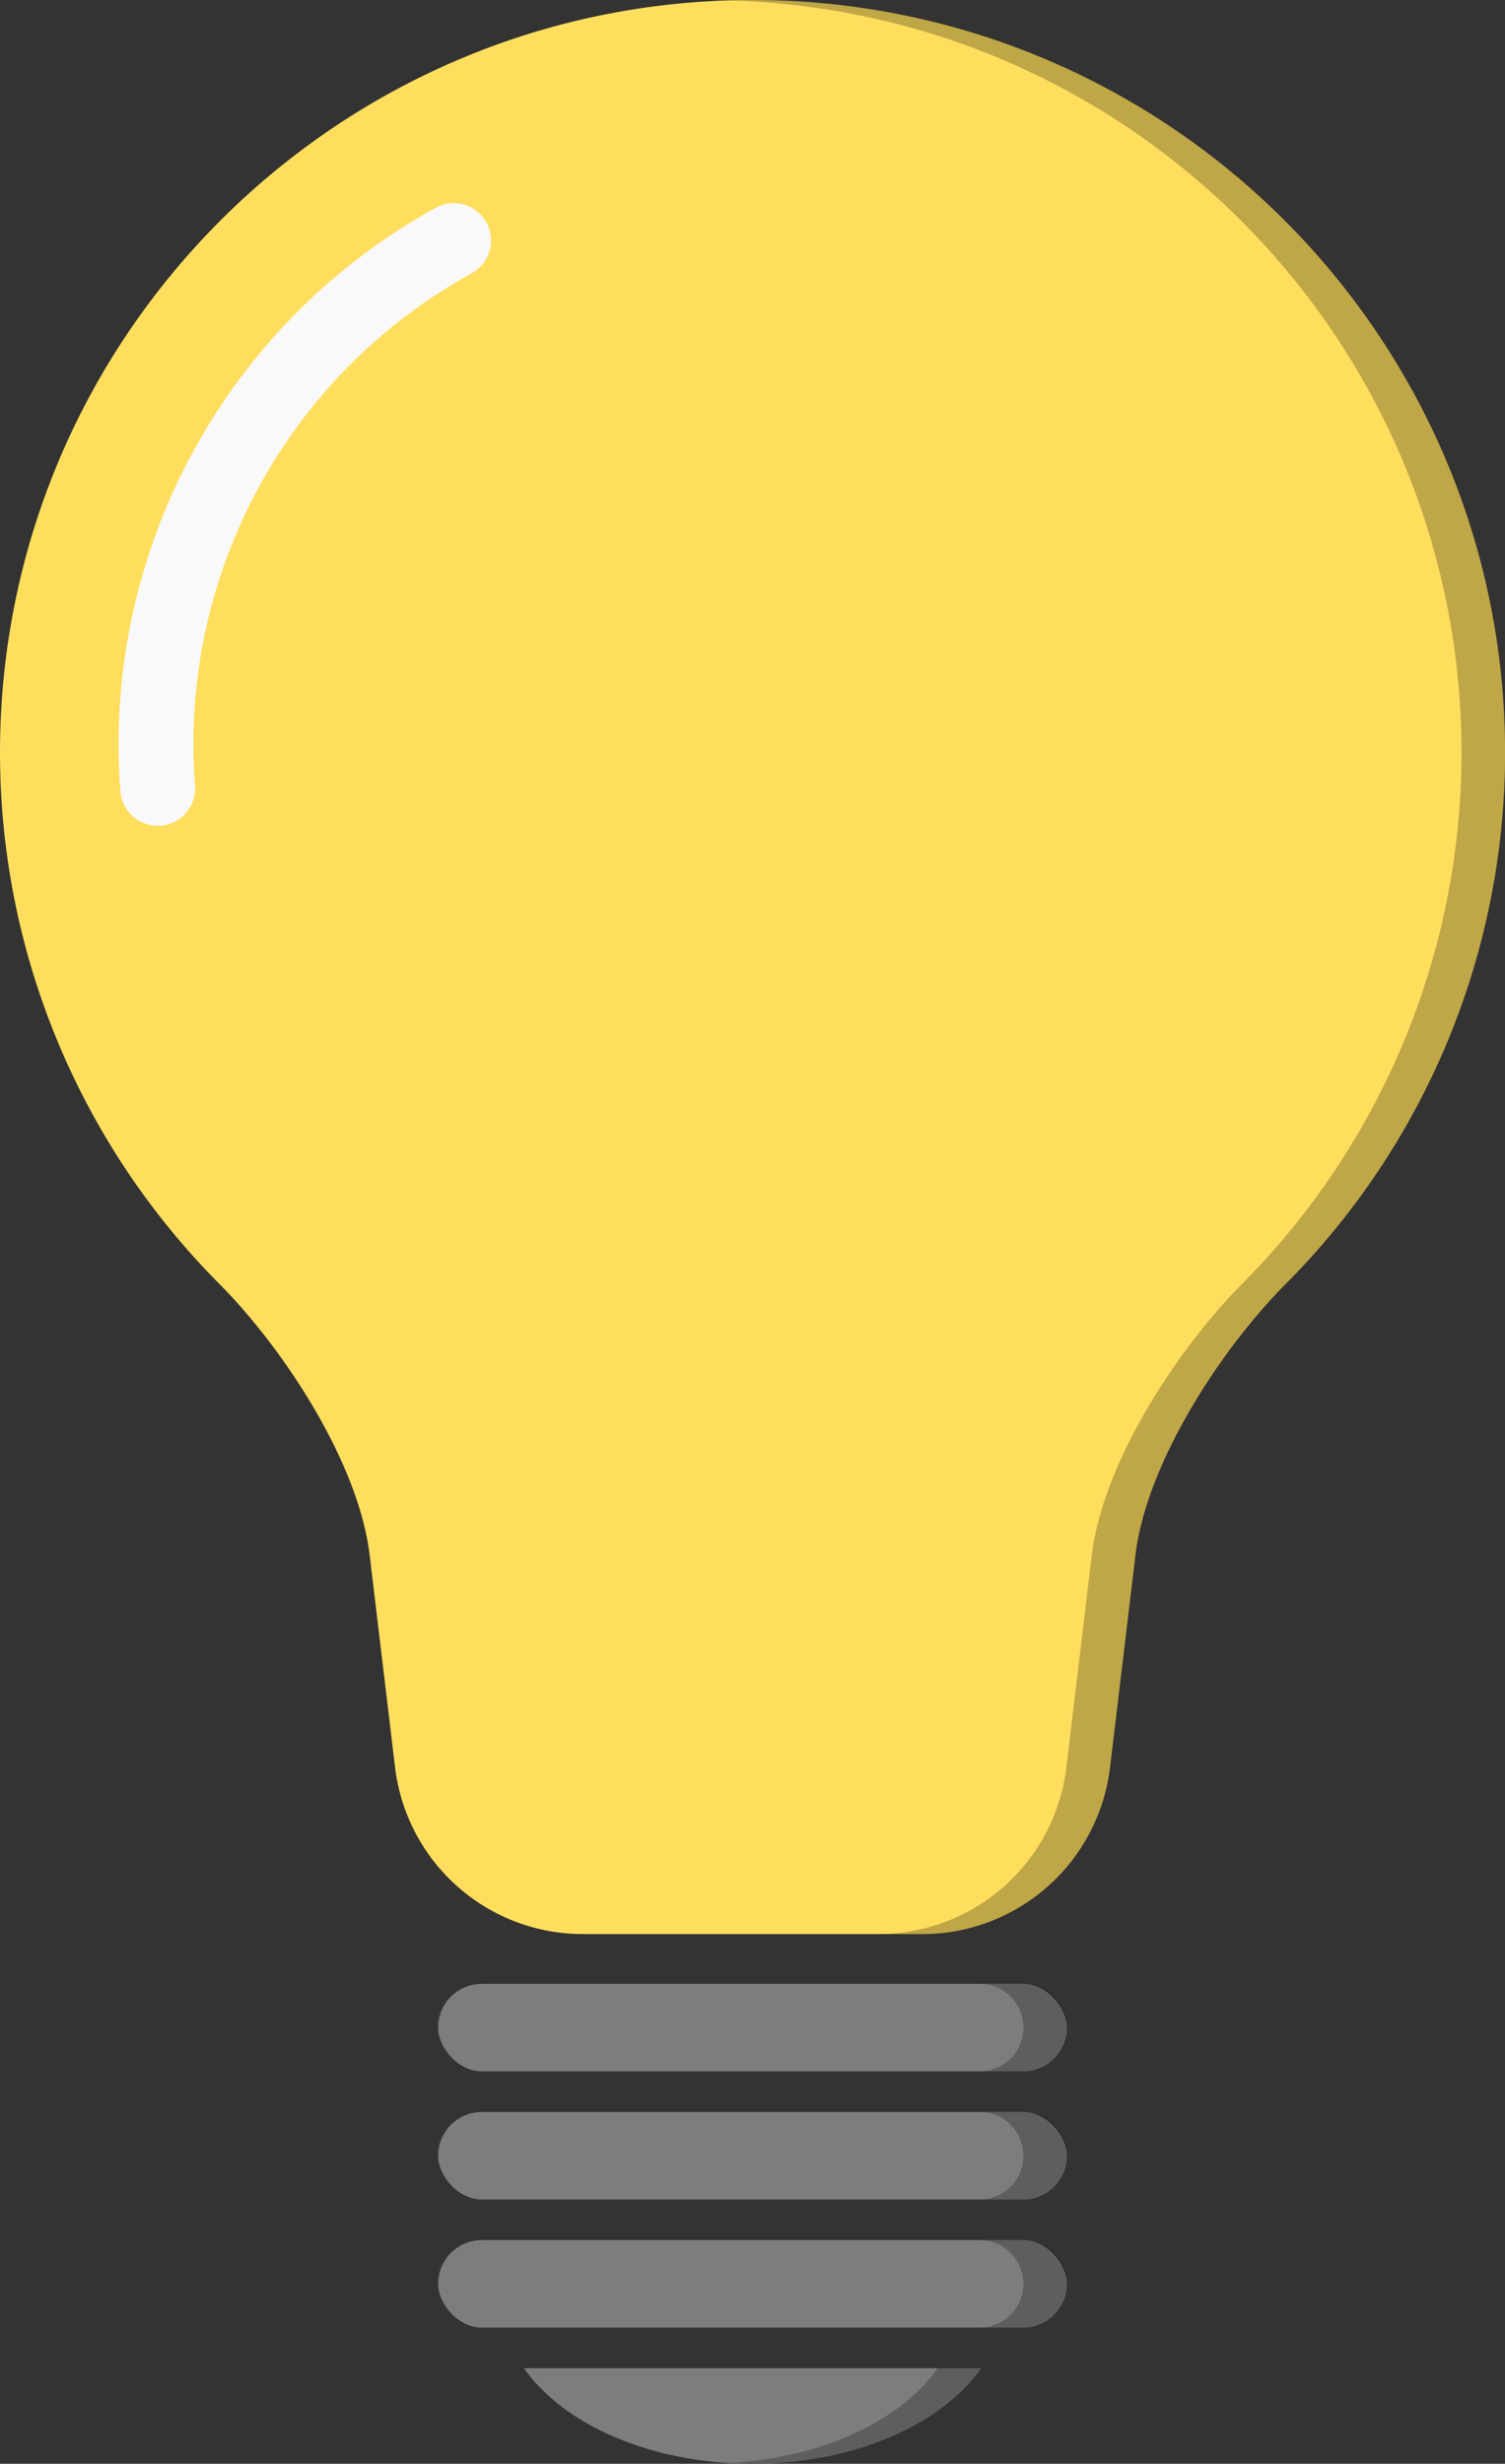<?xml version="1.0" encoding="UTF-8" standalone="no"?>
<!-- Created with Inkscape (http://www.inkscape.org/) -->

<svg
   width="28.483mm"
   height="46.606mm"
   viewBox="0 0 28.483 46.606"
   version="1.1"
   id="svg1"
   xmlns:inkscape="http://www.inkscape.org/namespaces/inkscape"
   xmlns:sodipodi="http://sodipodi.sourceforge.net/DTD/sodipodi-0.dtd"
   xmlns="http://www.w3.org/2000/svg"
   xmlns:svg="http://www.w3.org/2000/svg">
  <rect x="0" y="0" width="28.483" height="46.606" fill="#333333" stroke="none"/>
  <sodipodi:namedview
     id="namedview1"
     pagecolor="#505050"
     bordercolor="#eeeeee"
     borderopacity="1"
     inkscape:showpageshadow="0"
     inkscape:pageopacity="0"
     inkscape:pagecheckerboard="0"
     inkscape:deskcolor="#d1d1d1"
     inkscape:document-units="mm" />
  <defs
     id="defs1">
    <inkscape:path-effect
       effect="fillet_chamfer"
       id="path-effect3"
       is_visible="true"
       lpeversion="1"
       nodesatellites_param="F,0,0,1,0,0,0,1 @ F,0,0,1,0,0,0,1 @ F,0,1,1,0,3.175,0,1 @ F,0,1,1,0,3.175,0,1 @ F,0,1,1,0,3.175,0,1 @ F,0,1,1,0,3.175,0,1 @ F,0,0,1,0,0,0,1"
       radius="13"
       unit="px"
       method="auto"
       mode="F"
       chamfer_steps="1"
       flexible="false"
       use_knot_distance="true"
       apply_no_radius="true"
       apply_with_radius="true"
       only_selected="true"
       hide_knots="false" />
  </defs>
  <g
     inkscape:label="Layer 1"
     inkscape:groupmode="layer"
     id="layer1"
     transform="translate(-85.643,-96.907)">
    <path
       id="path1"
       style="display:inline;fill:#ffde5d;fill-opacity:1;stroke-width:0.265"
       d="m 99.885,96.907 c -7.865,-4e-6 -14.242,6.376 -14.242,14.242 0.002,3.805 1.523,7.402 4.147,10.04 1.234,1.24 2.64,3.394 2.849,5.135 l 0.481,4.016 a 3.578,3.578 41.586 0 0 3.553,3.152 h 6.424 a 3.578,3.578 138.414 0 0 3.553,-3.152 l 0.481,-4.016 c 0.208,-1.741 1.614,-3.895 2.849,-5.135 2.625,-2.637 4.146,-6.235 4.147,-10.04 0,-7.865 -6.376,-14.242 -14.242,-14.242 z"
       sodipodi:nodetypes="sccccccs"
       inkscape:original-d="m 99.884859,96.906746 c -7.865368,-4e-6 -14.24151,6.376134 -14.241508,14.241504 0.0025,4.87636 2.499688,9.41245 6.618718,12.02253 l 1.235896,10.32086 h 12.773785 l 1.2359,-10.32086 c 4.11903,-2.61008 6.61627,-7.14617 6.61872,-12.02253 0,-7.86537 -6.37614,-14.24151 -14.241511,-14.241504 z"
       inkscape:path-effect="#path-effect3"
       inkscape:label="bulb" />
    <rect
       style="fill:#7d7d7d;fill-opacity:1;stroke-width:0.238"
       id="rect3"
       width="11.901"
       height="1.655"
       x="93.934"
       y="134.434"
       ry="0.827" />
    <rect
       style="fill:#7d7d7d;fill-opacity:1;stroke-width:0.238"
       id="rect3-0"
       width="11.901"
       height="1.655"
       x="93.934"
       y="136.858"
       ry="0.827" />
    <rect
       style="fill:#7d7d7d;fill-opacity:1;stroke-width:0.238"
       id="rect4"
       width="11.901"
       height="1.655"
       x="93.934"
       y="139.281"
       ry="0.827" />
    <path
       id="rect5"
       style="fill:#7d7d7d;fill-opacity:1;stroke-width:0.298"
       d="m 95.559,141.705 c 0.748,1.068 2.399,1.807 4.326,1.807 1.927,0 3.577,-0.739 4.325,-1.807 z" />
    <path
       id="path6"
       style="display:inline;opacity:0.25;fill:#000000;stroke-width:0.265"
       d="m 99.885,96.907 c -0.138,0 -0.275,0.006 -0.412,0.01 7.674,0.219 13.83,6.504 13.83,14.231 -0.002,3.805 -1.523,7.402 -4.148,10.04 -1.234,1.24 -2.64,3.394 -2.849,5.135 l -0.481,4.016 a 3.578,3.578 0 0 1 -3.553,3.152 h 0.824 a 3.578,3.578 0 0 0 3.553,-3.152 l 0.481,-4.016 c 0.208,-1.741 1.614,-3.895 2.849,-5.135 2.625,-2.637 4.146,-6.235 4.148,-10.04 0,-7.865 -6.376,-14.242 -14.242,-14.242 z m 4.299,37.527 c 0.458,0 0.827,0.369 0.827,0.827 0,0.458 -0.369,0.827 -0.827,0.827 h 0.824 c 0.458,0 0.827,-0.369 0.827,-0.827 0,-0.458 -0.369,-0.827 -0.827,-0.827 z m 0,2.424 c 0.458,0 0.827,0.369 0.827,0.827 0,0.458 -0.369,0.827 -0.827,0.827 h 0.824 c 0.458,0 0.827,-0.369 0.827,-0.827 0,-0.458 -0.369,-0.827 -0.827,-0.827 z m 0,2.424 c 0.458,0 0.827,0.369 0.827,0.827 0,0.458 -0.369,0.827 -0.827,0.827 h 0.824 c 0.458,0 0.827,-0.369 0.827,-0.827 0,-0.458 -0.369,-0.827 -0.827,-0.827 z m -0.797,2.423 c -0.694,0.99 -2.167,1.69 -3.913,1.788 0.137,0.008 0.272,0.02 0.412,0.02 1.927,0 3.577,-0.74 4.325,-1.808 z" />
    <path
       style="color:#000000;fill:#f9f9f9;stroke-linecap:round;-inkscape-stroke:none"
       d="m 94.426,100.777 a 0.707,0.707 0 0 0 -0.537,0.061 c -3.979,2.19 -6.315,6.506 -5.967,11.035 a 0.707,0.707 0 0 0 0.76,0.652 0.707,0.707 0 0 0 0.652,-0.76 c -0.306,-3.979 1.74,-7.766 5.236,-9.689 a 0.707,0.707 0 0 0 0.279,-0.961 0.707,0.707 0 0 0 -0.424,-0.338 z"
       id="path11" />
  </g>
</svg>
